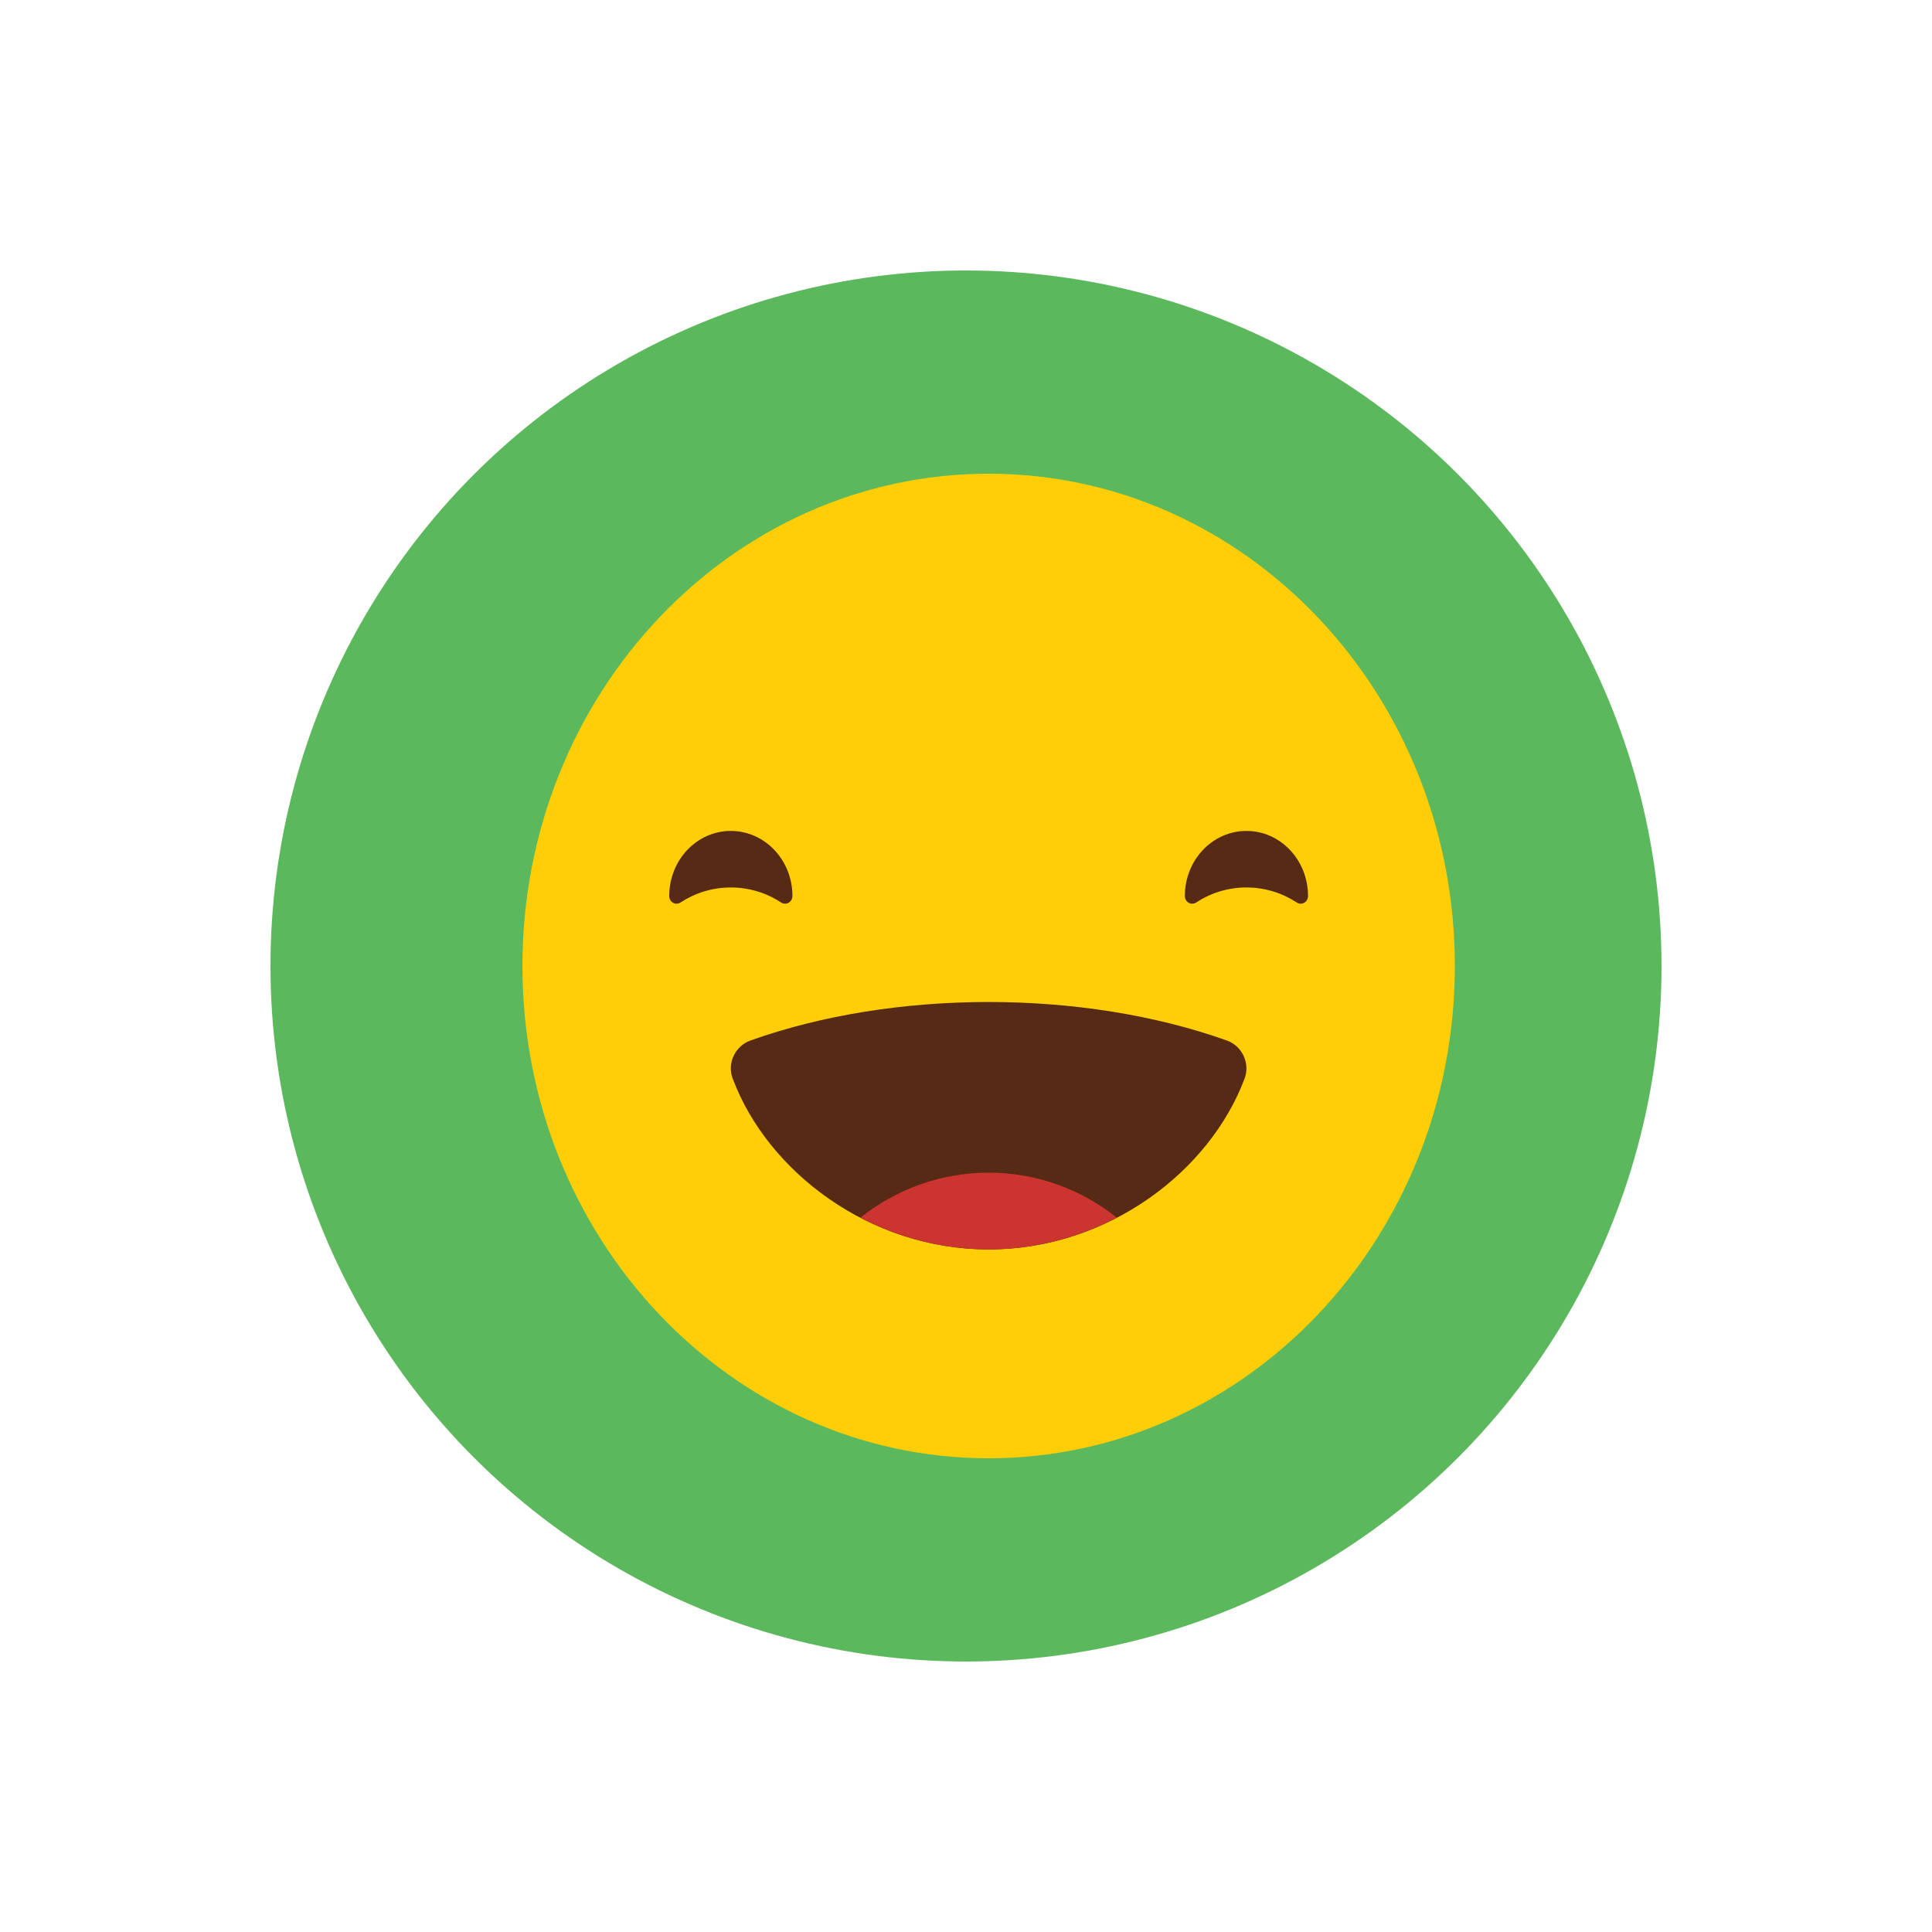 <svg xmlns="http://www.w3.org/2000/svg" version="1.1" xmlns:xlink="http://www.w3.org/1999/xlink" xmlns:svgjs="http://svgjs.com/svgjs" width="90" height="90" x="0" y="0" viewBox="0 0 512 512" style="enable-background:new 0 0 512 512" xml:space="preserve" class=""><circle r="256" cx="256" cy="256" fill="#5cb85c" shape="circle" transform="matrix(0.72,0,0,0.72,71.68,71.68)"></circle><g transform="matrix(0.7,0,0,0.7,78.6,76.8)"><path fill="#ffce06" d="M438.5 255.998c0 102.936-79.02 186.375-176.503 186.375-97.481 0-176.497-83.439-176.497-186.375 0-102.934 79.016-186.371 176.497-186.371 97.483 0 176.503 83.437 176.503 186.371z" data-original="#ffce06" class=""></path><path fill="#562a15" d="M378.679 231.972c1.814 1.192 4.23-.163 4.23-2.433v-.054c0-13.597-10.435-24.624-23.31-24.624-12.879 0-23.314 11.027-23.314 24.624v.054c0 2.271 2.416 3.625 4.244 2.433 5.544-3.619 12.071-5.707 19.07-5.707 6.995.001 13.525 2.088 19.08 5.707zM183.469 231.972c1.824 1.192 4.233-.163 4.245-2.433v-.054c0-13.597-10.442-24.624-23.327-24.624-12.875 0-23.31 11.027-23.31 24.624v.054c.003 2.271 2.414 3.625 4.245 2.433 5.54-3.619 12.068-5.707 19.065-5.707 7.005.001 13.534 2.088 19.082 5.707zM171.748 284.234c-5.638 2.017-8.852 8.5-6.659 14.352 13.151 35.125 51.676 64.716 96.912 64.716 45.22 0 83.759-29.592 96.908-64.716 2.18-5.852-1.026-12.334-6.66-14.352-54.518-19.476-125.987-19.476-180.501 0z" data-original="#562a15" class=""></path><path fill="#cc352f" d="M213.455 351.28c14.447 7.517 30.978 12.021 48.546 12.021 17.56 0 34.083-4.504 48.543-12.021-13.382-10.642-30.205-17.038-48.543-17.038-18.341 0-35.176 6.396-48.546 17.038z" data-original="#cc352f" class=""></path></g></svg>